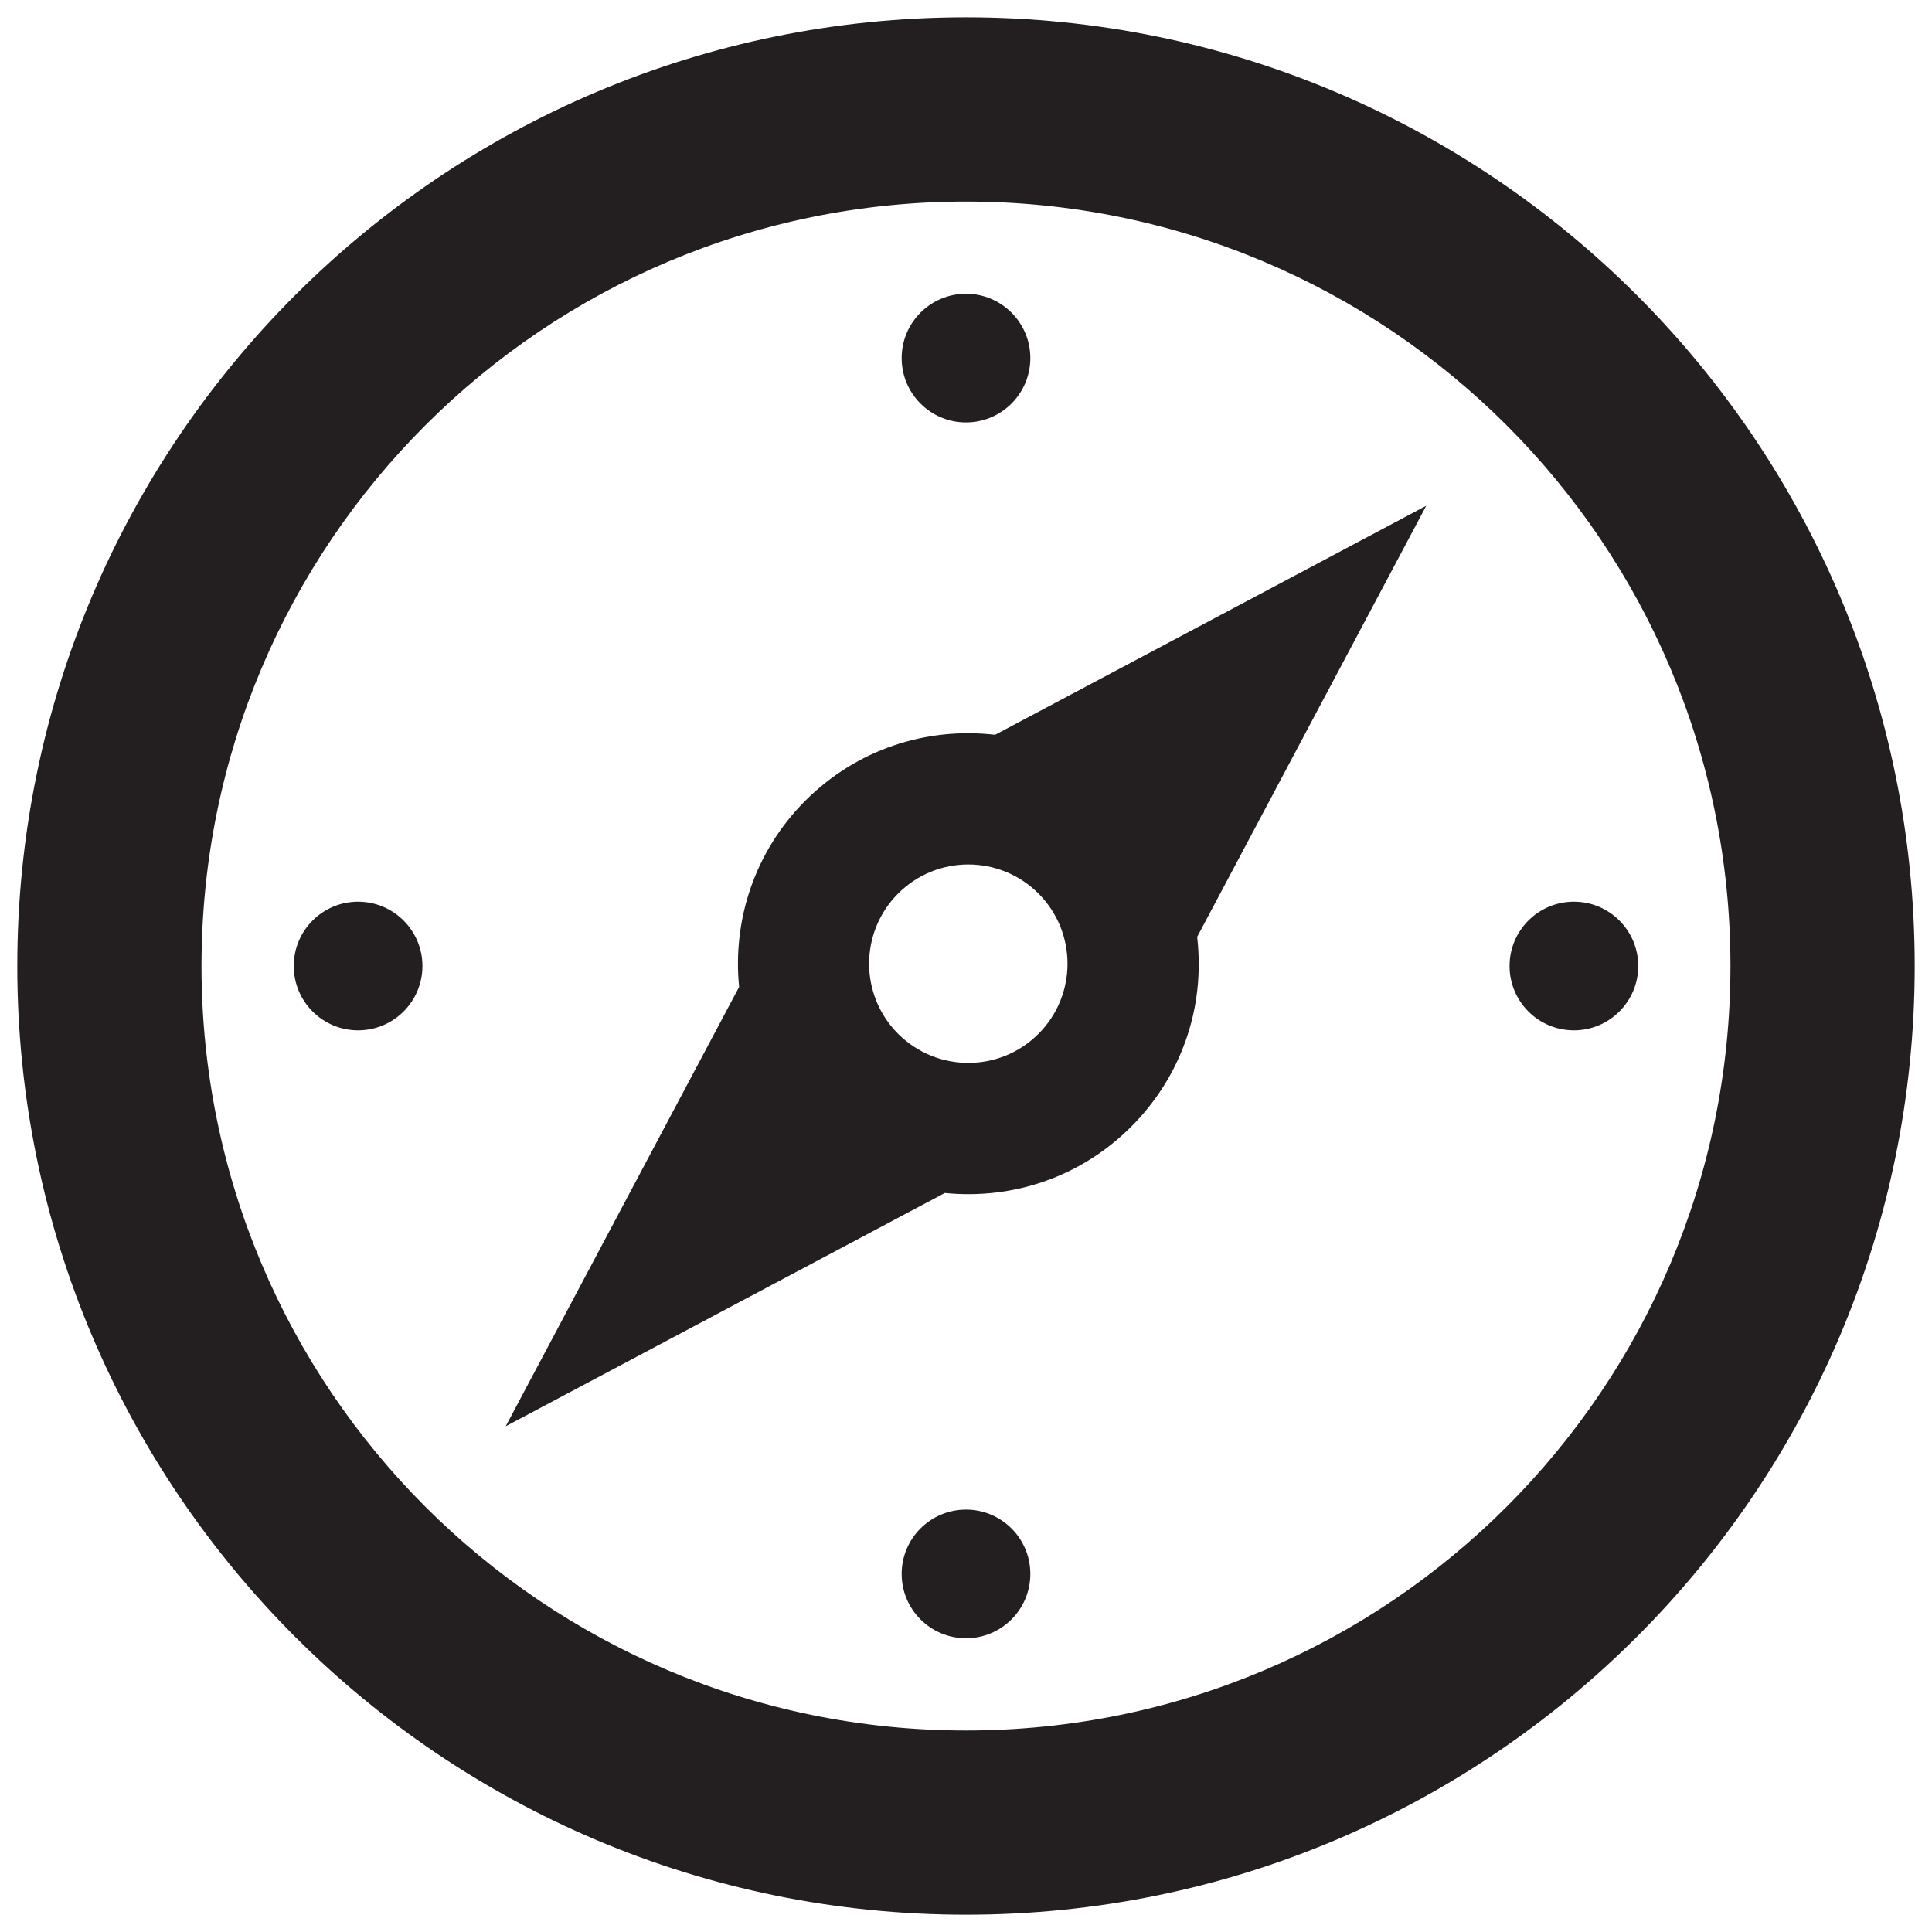 <?xml version="1.0" encoding="utf-8"?>
<!-- Generator: Adobe Illustrator 15.0.0, SVG Export Plug-In  -->
<!DOCTYPE svg PUBLIC "-//W3C//DTD SVG 1.1//EN" "http://www.w3.org/Graphics/SVG/1.1/DTD/svg11.dtd">
<svg version="1.1"
	 xmlns="http://www.w3.org/2000/svg" xmlns:xlink="http://www.w3.org/1999/xlink" xmlns:a="http://ns.adobe.com/AdobeSVGViewerExtensions/3.0/"
	 x="0px" y="0px" width="60px" height="60px" viewBox="-0.537 -0.538 60 60"
	 overflow="visible" enable-background="new -0.537 -0.538 60 60" xml:space="preserve">
<defs>
</defs>
<path id="compass-5-icon_1_" fill="#231F20" d="M43.756,15.169l-13.389,7.113c-2.146-0.248-4.303,0.455-5.894,2.047
	c-1.579,1.578-2.263,3.718-2.056,5.783l-7.249,13.645l13.638-7.246c2.102,0.211,4.219-0.488,5.789-2.061
	c1.512-1.51,2.308-3.631,2.047-5.892L43.756,15.169z M31.713,31.569c-1.203,1.203-3.153,1.203-4.357,0
	c-1.203-1.203-1.203-3.154,0-4.358c1.203-1.203,3.154-1.203,4.357,0C32.916,28.415,32.916,30.366,31.713,31.569z M29.463,5.722
	c13.121,0,23.741,10.617,23.741,23.74c0,13.121-10.618,23.742-23.741,23.742c-13.121,0-23.742-10.619-23.742-23.742
	C5.721,16.341,16.34,5.722,29.463,5.722 M29.463,0C13.191,0,0,13.19,0,29.462c0,16.272,13.191,29.463,29.463,29.463
	c16.272,0,29.463-13.19,29.463-29.463C58.926,13.19,45.735,0,29.463,0z M29.463,8.585c-1.104,0-1.998,0.895-1.998,1.998
	s0.895,1.998,1.998,1.998s1.998-0.895,1.998-1.998S30.566,8.585,29.463,8.585z M29.463,46.344c-1.104,0-1.998,0.894-1.998,1.997
	c0,1.104,0.895,1.998,1.998,1.998s1.998-0.894,1.998-1.998C31.461,47.237,30.566,46.344,29.463,46.344z M8.586,29.462
	c0,1.104,0.895,1.998,1.998,1.998s1.998-0.895,1.998-1.998s-0.895-1.997-1.998-1.997S8.586,28.358,8.586,29.462z M46.344,29.462
	c0,1.104,0.895,1.998,1.998,1.998s1.998-0.895,1.998-1.998s-0.895-1.997-1.998-1.997S46.344,28.358,46.344,29.462z"/>
</svg>
